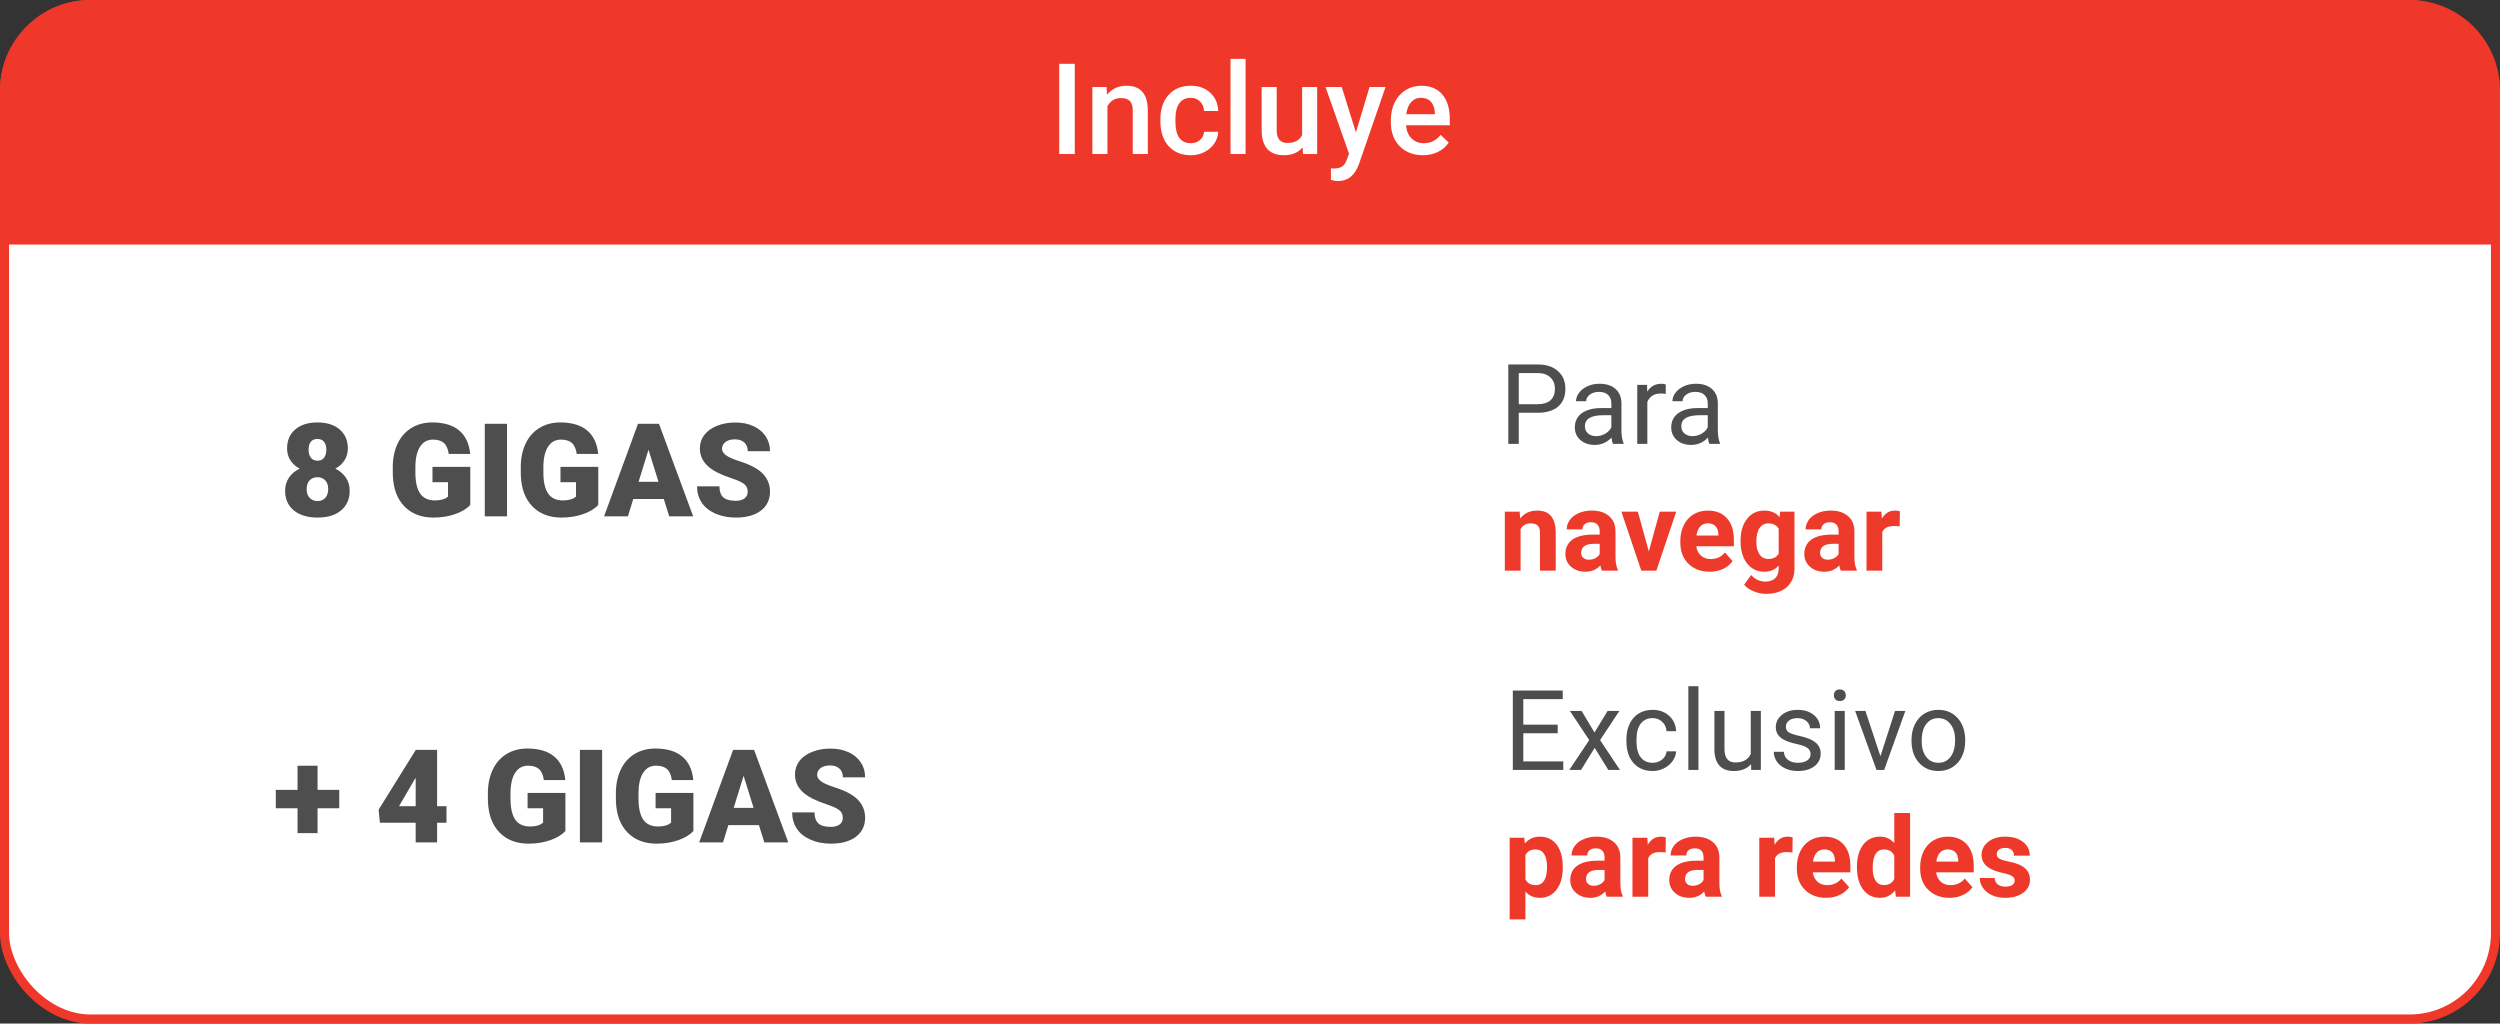 <svg width="276" height="113" viewBox="0 0 276 113" fill="none" xmlns="http://www.w3.org/2000/svg">
<rect x="0" y="0" width="276" height="113" fill="#333333" stroke="none"/>
<rect x="0.5" y="0.5" width="275" height="112" rx="9.5" fill="white"/>
<rect width="207" height="60" transform="translate(30.5 6)" fill="white"/>
<path d="M38.401 49.514C38.401 50.01 38.277 50.447 38.029 50.826C37.786 51.205 37.449 51.509 37.019 51.738C37.505 51.977 37.891 52.304 38.176 52.72C38.462 53.132 38.605 53.621 38.605 54.187C38.605 55.099 38.289 55.819 37.657 56.347C37.031 56.876 36.165 57.14 35.061 57.14C33.953 57.14 33.078 56.876 32.437 56.347C31.797 55.814 31.476 55.094 31.476 54.187C31.476 53.639 31.616 53.155 31.897 52.734C32.178 52.313 32.575 51.981 33.09 51.738C32.655 51.509 32.313 51.205 32.066 50.826C31.818 50.447 31.694 50.01 31.694 49.514C31.694 48.625 31.995 47.923 32.599 47.409C33.202 46.895 34.016 46.637 35.04 46.637C36.074 46.637 36.893 46.895 37.496 47.409C38.099 47.923 38.401 48.625 38.401 49.514ZM36.233 53.997C36.233 53.576 36.123 53.253 35.903 53.029C35.688 52.8 35.403 52.685 35.047 52.685C34.692 52.685 34.404 52.8 34.184 53.029C33.965 53.253 33.855 53.576 33.855 53.997C33.855 54.404 33.965 54.727 34.184 54.965C34.409 55.199 34.701 55.316 35.061 55.316C35.412 55.316 35.695 55.199 35.91 54.965C36.126 54.731 36.233 54.409 36.233 53.997ZM35.04 48.461C34.722 48.461 34.479 48.567 34.311 48.777C34.147 48.983 34.065 49.271 34.065 49.64C34.065 50.005 34.149 50.3 34.318 50.524C34.486 50.749 34.734 50.861 35.061 50.861C35.384 50.861 35.625 50.749 35.784 50.524C35.948 50.3 36.03 50.005 36.03 49.64C36.03 49.275 35.945 48.988 35.777 48.777C35.613 48.567 35.368 48.461 35.04 48.461ZM51.921 55.737C51.542 56.158 50.988 56.497 50.258 56.754C49.529 57.012 48.729 57.14 47.859 57.14C46.521 57.14 45.452 56.731 44.652 55.913C43.852 55.094 43.425 53.955 43.368 52.496L43.361 51.612C43.361 50.606 43.539 49.729 43.895 48.981C44.25 48.228 44.758 47.65 45.417 47.248C46.081 46.841 46.848 46.637 47.718 46.637C48.991 46.637 49.978 46.93 50.679 47.514C51.386 48.094 51.797 48.962 51.914 50.117H49.543C49.458 49.547 49.276 49.14 48.995 48.896C48.715 48.653 48.317 48.532 47.803 48.532C47.185 48.532 46.708 48.794 46.371 49.317C46.035 49.841 45.864 50.59 45.859 51.562V52.18C45.859 53.2 46.032 53.967 46.378 54.481C46.729 54.991 47.279 55.246 48.027 55.246C48.668 55.246 49.145 55.103 49.458 54.818V53.232H47.746V51.541H51.921V55.737ZM55.976 57H53.521V46.785H55.976V57ZM66.051 55.737C65.673 56.158 65.118 56.497 64.389 56.754C63.659 57.012 62.859 57.14 61.989 57.14C60.651 57.14 59.583 56.731 58.783 55.913C57.983 55.094 57.555 53.955 57.499 52.496L57.492 51.612C57.492 50.606 57.669 49.729 58.025 48.981C58.38 48.228 58.888 47.65 59.547 47.248C60.212 46.841 60.979 46.637 61.849 46.637C63.121 46.637 64.108 46.93 64.81 47.514C65.516 48.094 65.927 48.962 66.044 50.117H63.673C63.589 49.547 63.406 49.14 63.126 48.896C62.845 48.653 62.447 48.532 61.933 48.532C61.316 48.532 60.839 48.794 60.502 49.317C60.165 49.841 59.994 50.59 59.989 51.562V52.18C59.989 53.2 60.163 53.967 60.509 54.481C60.859 54.991 61.409 55.246 62.157 55.246C62.798 55.246 63.275 55.103 63.589 54.818V53.232H61.877V51.541H66.051V55.737ZM73.285 55.092H69.91L69.321 57H66.69L70.436 46.785H72.752L76.526 57H73.881L73.285 55.092ZM70.5 53.19H72.696L71.594 49.647L70.5 53.19ZM82.546 54.285C82.546 53.925 82.418 53.644 82.16 53.443C81.908 53.242 81.461 53.034 80.82 52.818C80.18 52.603 79.656 52.395 79.249 52.194C77.925 51.544 77.263 50.65 77.263 49.514C77.263 48.948 77.427 48.45 77.754 48.019C78.086 47.584 78.554 47.248 79.157 47.009C79.761 46.766 80.439 46.644 81.192 46.644C81.927 46.644 82.584 46.775 83.164 47.037C83.748 47.299 84.202 47.673 84.525 48.16C84.847 48.642 85.009 49.193 85.009 49.816H82.553C82.553 49.399 82.425 49.077 82.167 48.847C81.915 48.618 81.571 48.504 81.136 48.504C80.696 48.504 80.348 48.602 80.091 48.798C79.838 48.99 79.712 49.236 79.712 49.535C79.712 49.797 79.852 50.035 80.133 50.251C80.413 50.461 80.907 50.681 81.613 50.91C82.319 51.135 82.899 51.378 83.353 51.64C84.457 52.276 85.009 53.153 85.009 54.271C85.009 55.164 84.672 55.866 83.999 56.376C83.325 56.885 82.401 57.14 81.227 57.14C80.399 57.14 79.649 56.993 78.975 56.698C78.306 56.399 77.801 55.992 77.46 55.477C77.123 54.958 76.954 54.362 76.954 53.688H79.424C79.424 54.236 79.564 54.64 79.845 54.902C80.13 55.159 80.591 55.288 81.227 55.288C81.634 55.288 81.954 55.202 82.188 55.029C82.427 54.851 82.546 54.603 82.546 54.285Z" fill="#222222" fill-opacity="0.8"/>
<path d="M167.673 45.569V49H166.517V40.236H169.75C170.709 40.236 171.459 40.481 172.001 40.97C172.547 41.46 172.819 42.108 172.819 42.914C172.819 43.765 172.553 44.421 172.019 44.883C171.489 45.34 170.729 45.569 169.738 45.569H167.673ZM167.673 44.624H169.75C170.368 44.624 170.841 44.48 171.17 44.191C171.499 43.898 171.664 43.476 171.664 42.927C171.664 42.405 171.499 41.988 171.17 41.675C170.841 41.362 170.39 41.199 169.816 41.187H167.673V44.624ZM178.068 49C178.004 48.872 177.952 48.643 177.912 48.314C177.394 48.852 176.776 49.12 176.058 49.12C175.416 49.12 174.888 48.94 174.475 48.579C174.065 48.214 173.861 47.752 173.861 47.194C173.861 46.516 174.118 45.99 174.631 45.617C175.149 45.24 175.875 45.051 176.81 45.051H177.894V44.54C177.894 44.151 177.777 43.842 177.545 43.613C177.312 43.38 176.969 43.264 176.515 43.264C176.118 43.264 175.785 43.364 175.516 43.565C175.247 43.765 175.113 44.008 175.113 44.293H173.993C173.993 43.968 174.108 43.655 174.336 43.354C174.569 43.049 174.882 42.808 175.275 42.632C175.673 42.455 176.108 42.367 176.581 42.367C177.332 42.367 177.92 42.555 178.345 42.933C178.77 43.306 178.991 43.821 179.007 44.48V47.477C179.007 48.075 179.083 48.551 179.236 48.904V49H178.068ZM176.22 48.151C176.569 48.151 176.9 48.061 177.213 47.88C177.526 47.7 177.753 47.465 177.894 47.176V45.84H177.021C175.656 45.84 174.974 46.239 174.974 47.038C174.974 47.387 175.091 47.66 175.323 47.856C175.556 48.053 175.855 48.151 176.22 48.151ZM183.901 43.486C183.732 43.458 183.55 43.444 183.353 43.444C182.623 43.444 182.127 43.755 181.866 44.377V49H180.753V42.487H181.836L181.854 43.24C182.219 42.658 182.737 42.367 183.407 42.367C183.624 42.367 183.788 42.395 183.901 42.451V43.486ZM188.71 49C188.646 48.872 188.594 48.643 188.554 48.314C188.036 48.852 187.418 49.12 186.7 49.12C186.058 49.12 185.53 48.94 185.117 48.579C184.707 48.214 184.503 47.752 184.503 47.194C184.503 46.516 184.76 45.99 185.273 45.617C185.791 45.24 186.517 45.051 187.452 45.051H188.536V44.54C188.536 44.151 188.419 43.842 188.187 43.613C187.954 43.38 187.611 43.264 187.157 43.264C186.76 43.264 186.427 43.364 186.158 43.565C185.889 43.765 185.755 44.008 185.755 44.293H184.635C184.635 43.968 184.75 43.655 184.978 43.354C185.211 43.049 185.524 42.808 185.917 42.632C186.315 42.455 186.75 42.367 187.223 42.367C187.974 42.367 188.562 42.555 188.987 42.933C189.412 43.306 189.633 43.821 189.649 44.48V47.477C189.649 48.075 189.725 48.551 189.878 48.904V49H188.71ZM186.862 48.151C187.211 48.151 187.542 48.061 187.855 47.88C188.168 47.7 188.395 47.465 188.536 47.176V45.84H187.663C186.299 45.84 185.616 46.239 185.616 47.038C185.616 47.387 185.733 47.66 185.965 47.856C186.198 48.053 186.497 48.151 186.862 48.151Z" fill="#222222" fill-opacity="0.8"/>
<path d="M167.769 56.487L167.823 57.24C168.289 56.658 168.913 56.367 169.695 56.367C170.386 56.367 170.899 56.569 171.236 56.975C171.573 57.38 171.746 57.986 171.754 58.792V63H170.014V58.835C170.014 58.465 169.934 58.199 169.774 58.034C169.613 57.866 169.346 57.781 168.973 57.781C168.484 57.781 168.116 57.99 167.872 58.407V63H166.132V56.487H167.769ZM176.852 63C176.772 62.843 176.714 62.649 176.678 62.416C176.256 62.886 175.709 63.12 175.034 63.12C174.396 63.12 173.867 62.936 173.445 62.567C173.028 62.197 172.819 61.732 172.819 61.17C172.819 60.48 173.074 59.95 173.584 59.581C174.097 59.212 174.838 59.025 175.805 59.021H176.606V58.648C176.606 58.347 176.527 58.106 176.371 57.926C176.218 57.745 175.975 57.655 175.642 57.655C175.349 57.655 175.119 57.725 174.95 57.866C174.786 58.006 174.703 58.199 174.703 58.443H172.964C172.964 58.066 173.08 57.717 173.313 57.396C173.546 57.075 173.875 56.824 174.3 56.644C174.726 56.459 175.203 56.367 175.733 56.367C176.535 56.367 177.171 56.569 177.641 56.975C178.114 57.376 178.351 57.942 178.351 58.672V61.495C178.355 62.113 178.441 62.581 178.61 62.898V63H176.852ZM175.414 61.79C175.671 61.79 175.907 61.734 176.124 61.622C176.341 61.505 176.501 61.351 176.606 61.158V60.038H175.955C175.085 60.038 174.621 60.34 174.565 60.941L174.559 61.044C174.559 61.26 174.635 61.439 174.788 61.58C174.94 61.72 175.149 61.79 175.414 61.79ZM182.029 60.875L183.239 56.487H185.057L182.86 63H181.198L179.001 56.487H180.819L182.029 60.875ZM188.74 63.12C187.785 63.12 187.007 62.827 186.405 62.242C185.807 61.656 185.508 60.875 185.508 59.9V59.731C185.508 59.078 185.634 58.494 185.887 57.98C186.14 57.462 186.497 57.065 186.959 56.788C187.424 56.507 187.954 56.367 188.548 56.367C189.439 56.367 190.139 56.648 190.648 57.209C191.162 57.771 191.419 58.568 191.419 59.599V60.309H187.272C187.328 60.735 187.496 61.076 187.777 61.333C188.062 61.59 188.421 61.718 188.855 61.718C189.525 61.718 190.049 61.475 190.426 60.99L191.28 61.947C191.02 62.316 190.666 62.605 190.221 62.813C189.776 63.018 189.282 63.12 188.74 63.12ZM188.542 57.775C188.197 57.775 187.916 57.892 187.699 58.124C187.486 58.357 187.35 58.69 187.29 59.124H189.709V58.985C189.701 58.6 189.597 58.303 189.396 58.094C189.196 57.882 188.911 57.775 188.542 57.775ZM192.159 59.695C192.159 58.696 192.396 57.892 192.87 57.282C193.347 56.672 193.989 56.367 194.796 56.367C195.51 56.367 196.066 56.612 196.463 57.101L196.535 56.487H198.112V62.783C198.112 63.353 197.982 63.849 197.721 64.27C197.464 64.691 197.101 65.012 196.632 65.233C196.162 65.454 195.612 65.564 194.982 65.564C194.505 65.564 194.039 65.468 193.586 65.275C193.132 65.087 192.789 64.842 192.557 64.541L193.327 63.481C193.76 63.967 194.286 64.21 194.904 64.21C195.366 64.21 195.725 64.085 195.981 63.837C196.238 63.592 196.367 63.243 196.367 62.789V62.44C195.965 62.894 195.438 63.12 194.784 63.12C194.001 63.12 193.367 62.815 192.882 62.206C192.4 61.592 192.159 60.779 192.159 59.768V59.695ZM193.899 59.822C193.899 60.412 194.017 60.875 194.254 61.212C194.491 61.545 194.816 61.712 195.229 61.712C195.759 61.712 196.138 61.513 196.367 61.116V58.377C196.134 57.98 195.759 57.781 195.241 57.781C194.824 57.781 194.495 57.952 194.254 58.293C194.017 58.634 193.899 59.144 193.899 59.822ZM203.229 63C203.148 62.843 203.09 62.649 203.054 62.416C202.633 62.886 202.085 63.12 201.411 63.12C200.773 63.12 200.243 62.936 199.822 62.567C199.404 62.197 199.196 61.732 199.196 61.17C199.196 60.48 199.451 59.95 199.96 59.581C200.474 59.212 201.214 59.025 202.181 59.021H202.982V58.648C202.982 58.347 202.904 58.106 202.747 57.926C202.595 57.745 202.352 57.655 202.019 57.655C201.726 57.655 201.495 57.725 201.327 57.866C201.162 58.006 201.08 58.199 201.08 58.443H199.34C199.34 58.066 199.457 57.717 199.689 57.396C199.922 57.075 200.251 56.824 200.676 56.644C201.102 56.459 201.579 56.367 202.109 56.367C202.912 56.367 203.548 56.569 204.017 56.975C204.491 57.376 204.727 57.942 204.727 58.672V61.495C204.731 62.113 204.818 62.581 204.986 62.898V63H203.229ZM201.79 61.79C202.047 61.79 202.284 61.734 202.5 61.622C202.717 61.505 202.878 61.351 202.982 61.158V60.038H202.332C201.461 60.038 200.998 60.34 200.941 60.941L200.935 61.044C200.935 61.26 201.012 61.439 201.164 61.58C201.317 61.72 201.525 61.79 201.79 61.79ZM209.723 58.118C209.487 58.086 209.278 58.07 209.097 58.07C208.439 58.07 208.008 58.293 207.803 58.738V63H206.064V56.487H207.707L207.755 57.264C208.104 56.666 208.588 56.367 209.206 56.367C209.398 56.367 209.579 56.393 209.748 56.445L209.723 58.118Z" fill="#EE3A2B"/>
<rect width="208" height="33" transform="translate(30 74)" fill="white"/>
<path d="M35.058 87.205H37.451V89.232H35.058V91.976H32.848V89.232H30.449V87.205H32.848V84.539H35.058V87.205ZM48.256 89.008H49.294V90.832H48.256V93H45.891V90.832H41.941L41.801 89.387L45.891 82.806V82.785H48.256V89.008ZM44.053 89.008H45.891V85.865L45.744 86.103L44.053 89.008ZM62.421 91.737C62.042 92.158 61.488 92.497 60.758 92.754C60.029 93.012 59.229 93.14 58.359 93.14C57.021 93.14 55.952 92.731 55.152 91.912C54.353 91.094 53.925 89.955 53.868 88.496L53.861 87.612C53.861 86.606 54.039 85.729 54.395 84.981C54.75 84.228 55.258 83.65 55.917 83.248C56.581 82.841 57.348 82.637 58.218 82.637C59.491 82.637 60.478 82.93 61.179 83.514C61.886 84.094 62.297 84.962 62.414 86.117H60.043C59.958 85.547 59.776 85.14 59.495 84.896C59.215 84.653 58.817 84.532 58.303 84.532C57.685 84.532 57.208 84.793 56.871 85.317C56.535 85.841 56.364 86.59 56.359 87.562V88.18C56.359 89.2 56.532 89.967 56.878 90.481C57.229 90.991 57.779 91.246 58.527 91.246C59.168 91.246 59.645 91.103 59.958 90.818V89.232H58.246V87.541H62.421V91.737ZM66.476 93H64.021V82.785H66.476V93ZM76.551 91.737C76.173 92.158 75.618 92.497 74.889 92.754C74.159 93.012 73.359 93.14 72.489 93.14C71.151 93.14 70.083 92.731 69.283 91.912C68.483 91.094 68.055 89.955 67.999 88.496L67.992 87.612C67.992 86.606 68.169 85.729 68.525 84.981C68.88 84.228 69.388 83.65 70.047 83.248C70.712 82.841 71.479 82.637 72.349 82.637C73.621 82.637 74.608 82.93 75.31 83.514C76.016 84.094 76.427 84.962 76.544 86.117H74.173C74.089 85.547 73.906 85.14 73.626 84.896C73.345 84.653 72.948 84.532 72.433 84.532C71.816 84.532 71.338 84.793 71.002 85.317C70.665 85.841 70.494 86.59 70.49 87.562V88.18C70.49 89.2 70.663 89.967 71.009 90.481C71.359 90.991 71.909 91.246 72.657 91.246C73.298 91.246 73.775 91.103 74.089 90.818V89.232H72.377V87.541H76.551V91.737ZM83.785 91.092H80.41L79.821 93H77.19L80.936 82.785H83.252L87.026 93H84.381L83.785 91.092ZM81 89.19H83.196L82.094 85.647L81 89.19ZM93.046 90.285C93.046 89.925 92.918 89.644 92.66 89.443C92.408 89.242 91.961 89.034 91.32 88.818C90.68 88.603 90.156 88.395 89.749 88.194C88.425 87.544 87.763 86.65 87.763 85.514C87.763 84.948 87.927 84.45 88.254 84.019C88.586 83.584 89.054 83.248 89.657 83.009C90.261 82.766 90.939 82.644 91.692 82.644C92.427 82.644 93.084 82.775 93.664 83.037C94.248 83.299 94.702 83.673 95.025 84.16C95.347 84.641 95.509 85.193 95.509 85.816H93.053C93.053 85.399 92.925 85.076 92.667 84.847C92.415 84.618 92.071 84.504 91.636 84.504C91.196 84.504 90.848 84.602 90.591 84.798C90.338 84.99 90.212 85.236 90.212 85.535C90.212 85.797 90.352 86.035 90.633 86.251C90.913 86.461 91.407 86.681 92.113 86.91C92.819 87.135 93.399 87.378 93.853 87.64C94.957 88.276 95.509 89.153 95.509 90.271C95.509 91.164 95.172 91.866 94.499 92.376C93.825 92.885 92.901 93.14 91.727 93.14C90.899 93.14 90.149 92.993 89.475 92.698C88.806 92.399 88.301 91.992 87.96 91.478C87.623 90.958 87.454 90.362 87.454 89.688H89.924C89.924 90.236 90.064 90.64 90.345 90.902C90.63 91.159 91.091 91.288 91.727 91.288C92.134 91.288 92.454 91.201 92.688 91.028C92.927 90.851 93.046 90.603 93.046 90.285Z" fill="#222222" fill-opacity="0.8"/>
<path d="M171.971 80.949H168.173V84.055H172.585V85H167.017V76.236H172.525V77.187H168.173V80.004H171.971V80.949ZM176.034 80.865L177.479 78.487H178.779L176.648 81.707L178.845 85H177.557L176.052 82.562L174.547 85H173.253L175.45 81.707L173.319 78.487H174.608L176.034 80.865ZM182.457 84.212C182.854 84.212 183.201 84.091 183.498 83.85C183.795 83.61 183.959 83.309 183.992 82.947H185.045C185.025 83.321 184.896 83.676 184.66 84.013C184.423 84.35 184.106 84.619 183.709 84.819C183.315 85.02 182.898 85.12 182.457 85.12C181.57 85.12 180.864 84.825 180.338 84.236C179.816 83.642 179.555 82.831 179.555 81.804V81.617C179.555 80.983 179.672 80.419 179.904 79.926C180.137 79.432 180.47 79.049 180.904 78.776C181.341 78.503 181.857 78.367 182.451 78.367C183.181 78.367 183.787 78.585 184.268 79.023C184.754 79.46 185.013 80.028 185.045 80.726H183.992C183.959 80.305 183.799 79.96 183.51 79.691C183.225 79.418 182.872 79.282 182.451 79.282C181.885 79.282 181.445 79.486 181.132 79.896C180.823 80.301 180.669 80.889 180.669 81.659V81.87C180.669 82.62 180.823 83.198 181.132 83.603C181.441 84.009 181.883 84.212 182.457 84.212ZM187.507 85H186.393V75.754H187.507V85ZM193.315 84.356C192.882 84.866 192.246 85.12 191.407 85.12C190.713 85.12 190.183 84.92 189.818 84.519C189.457 84.113 189.274 83.515 189.27 82.725V78.487H190.384V82.695C190.384 83.682 190.785 84.175 191.588 84.175C192.439 84.175 193.004 83.858 193.285 83.224V78.487H194.399V85H193.339L193.315 84.356ZM199.888 83.272C199.888 82.972 199.774 82.739 199.545 82.574C199.321 82.406 198.925 82.261 198.359 82.141C197.798 82.02 197.35 81.876 197.017 81.707C196.688 81.539 196.443 81.338 196.283 81.106C196.126 80.873 196.048 80.596 196.048 80.275C196.048 79.741 196.273 79.29 196.722 78.921C197.176 78.551 197.754 78.367 198.456 78.367C199.194 78.367 199.792 78.557 200.25 78.939C200.711 79.32 200.942 79.807 200.942 80.401H199.822C199.822 80.096 199.692 79.834 199.431 79.613C199.174 79.392 198.849 79.282 198.456 79.282C198.05 79.282 197.733 79.37 197.505 79.547C197.276 79.723 197.162 79.954 197.162 80.239C197.162 80.508 197.268 80.71 197.481 80.847C197.693 80.983 198.077 81.114 198.63 81.238C199.188 81.362 199.64 81.511 199.985 81.683C200.33 81.856 200.585 82.065 200.749 82.309C200.918 82.55 201.002 82.845 201.002 83.194C201.002 83.776 200.769 84.244 200.304 84.597C199.838 84.946 199.234 85.12 198.492 85.12C197.97 85.12 197.509 85.028 197.107 84.844C196.706 84.659 196.391 84.402 196.162 84.073C195.938 83.74 195.825 83.381 195.825 82.996H196.939C196.959 83.369 197.107 83.666 197.384 83.886C197.665 84.103 198.034 84.212 198.492 84.212C198.913 84.212 199.25 84.127 199.503 83.959C199.76 83.786 199.888 83.557 199.888 83.272ZM203.662 85H202.549V78.487H203.662V85ZM202.459 76.76C202.459 76.579 202.513 76.427 202.621 76.302C202.733 76.178 202.898 76.116 203.115 76.116C203.331 76.116 203.496 76.178 203.608 76.302C203.721 76.427 203.777 76.579 203.777 76.76C203.777 76.94 203.721 77.091 203.608 77.211C203.496 77.332 203.331 77.392 203.115 77.392C202.898 77.392 202.733 77.332 202.621 77.211C202.513 77.091 202.459 76.94 202.459 76.76ZM207.599 83.489L209.212 78.487H210.35L208.014 85H207.166L204.806 78.487H205.944L207.599 83.489ZM211.03 81.683C211.03 81.045 211.154 80.472 211.403 79.962C211.656 79.452 212.005 79.059 212.451 78.782C212.9 78.505 213.412 78.367 213.985 78.367C214.872 78.367 215.589 78.674 216.134 79.288C216.684 79.902 216.959 80.718 216.959 81.738V81.816C216.959 82.45 216.837 83.02 216.592 83.525C216.351 84.027 216.004 84.418 215.55 84.699C215.101 84.98 214.583 85.12 213.997 85.12C213.115 85.12 212.398 84.813 211.849 84.199C211.303 83.585 211.03 82.773 211.03 81.762V81.683ZM212.15 81.816C212.15 82.538 212.316 83.118 212.649 83.555C212.986 83.993 213.436 84.212 213.997 84.212C214.563 84.212 215.013 83.991 215.346 83.549C215.679 83.104 215.845 82.482 215.845 81.683C215.845 80.969 215.675 80.391 215.334 79.95C214.997 79.504 214.547 79.282 213.985 79.282C213.436 79.282 212.992 79.5 212.655 79.938C212.318 80.375 212.15 81.001 212.15 81.816Z" fill="#222222" fill-opacity="0.8"/>
<path d="M172.531 95.804C172.531 96.807 172.302 97.612 171.845 98.218C171.391 98.819 170.777 99.12 170.003 99.12C169.345 99.12 168.813 98.892 168.408 98.434V101.504H166.668V92.487H168.281L168.341 93.125C168.763 92.62 169.313 92.367 169.991 92.367C170.793 92.367 171.417 92.664 171.863 93.258C172.308 93.852 172.531 94.67 172.531 95.713V95.804ZM170.791 95.677C170.791 95.071 170.683 94.604 170.466 94.275C170.254 93.946 169.943 93.781 169.533 93.781C168.988 93.781 168.612 93.99 168.408 94.407V97.074C168.62 97.503 169 97.718 169.545 97.718C170.376 97.718 170.791 97.038 170.791 95.677ZM177.388 99C177.308 98.844 177.25 98.649 177.214 98.416C176.793 98.886 176.245 99.12 175.571 99.12C174.933 99.12 174.403 98.936 173.982 98.567C173.564 98.197 173.356 97.732 173.356 97.17C173.356 96.48 173.61 95.95 174.12 95.581C174.634 95.212 175.374 95.025 176.341 95.021H177.142V94.648C177.142 94.347 177.063 94.106 176.907 93.926C176.754 93.745 176.512 93.655 176.179 93.655C175.886 93.655 175.655 93.725 175.486 93.866C175.322 94.006 175.24 94.199 175.24 94.443H173.5C173.5 94.066 173.616 93.717 173.849 93.396C174.082 93.075 174.411 92.824 174.836 92.644C175.262 92.459 175.739 92.367 176.269 92.367C177.071 92.367 177.707 92.569 178.177 92.975C178.65 93.376 178.887 93.942 178.887 94.672V97.495C178.891 98.113 178.978 98.581 179.146 98.898V99H177.388ZM175.95 97.79C176.207 97.79 176.443 97.734 176.66 97.622C176.877 97.505 177.037 97.351 177.142 97.158V96.038H176.492C175.621 96.038 175.157 96.34 175.101 96.941L175.095 97.044C175.095 97.26 175.171 97.439 175.324 97.579C175.476 97.72 175.685 97.79 175.95 97.79ZM183.883 94.118C183.646 94.086 183.438 94.07 183.257 94.07C182.599 94.07 182.168 94.293 181.963 94.738V99H180.223V92.487H181.867L181.915 93.264C182.264 92.666 182.748 92.367 183.366 92.367C183.558 92.367 183.739 92.393 183.907 92.445L183.883 94.118ZM188.319 99C188.239 98.844 188.181 98.649 188.145 98.416C187.723 98.886 187.176 99.12 186.502 99.12C185.864 99.12 185.334 98.936 184.912 98.567C184.495 98.197 184.286 97.732 184.286 97.17C184.286 96.48 184.541 95.95 185.051 95.581C185.565 95.212 186.305 95.025 187.272 95.021H188.073V94.648C188.073 94.347 187.994 94.106 187.838 93.926C187.685 93.745 187.443 93.655 187.11 93.655C186.817 93.655 186.586 93.725 186.417 93.866C186.253 94.006 186.171 94.199 186.171 94.443H184.431C184.431 94.066 184.547 93.717 184.78 93.396C185.013 93.075 185.342 92.824 185.767 92.644C186.193 92.459 186.67 92.367 187.2 92.367C188.002 92.367 188.638 92.569 189.108 92.975C189.581 93.376 189.818 93.942 189.818 94.672V97.495C189.822 98.113 189.908 98.581 190.077 98.898V99H188.319ZM186.881 97.79C187.138 97.79 187.374 97.734 187.591 97.622C187.808 97.505 187.968 97.351 188.073 97.158V96.038H187.423C186.552 96.038 186.088 96.34 186.032 96.941L186.026 97.044C186.026 97.26 186.102 97.439 186.255 97.579C186.407 97.72 186.616 97.79 186.881 97.79ZM197.884 94.118C197.647 94.086 197.439 94.07 197.258 94.07C196.6 94.07 196.168 94.293 195.964 94.738V99H194.224V92.487H195.868L195.916 93.264C196.265 92.666 196.748 92.367 197.366 92.367C197.559 92.367 197.739 92.393 197.908 92.445L197.884 94.118ZM201.604 99.12C200.649 99.12 199.87 98.827 199.268 98.242C198.67 97.656 198.372 96.875 198.372 95.9V95.731C198.372 95.078 198.498 94.494 198.751 93.98C199.004 93.462 199.361 93.065 199.822 92.788C200.288 92.507 200.817 92.367 201.411 92.367C202.302 92.367 203.002 92.648 203.512 93.21C204.026 93.771 204.282 94.568 204.282 95.599V96.309H200.135C200.191 96.735 200.36 97.076 200.641 97.333C200.926 97.59 201.285 97.718 201.718 97.718C202.388 97.718 202.912 97.475 203.289 96.99L204.144 97.947C203.883 98.316 203.53 98.605 203.085 98.813C202.639 99.018 202.146 99.12 201.604 99.12ZM201.405 93.775C201.06 93.775 200.779 93.892 200.563 94.124C200.35 94.357 200.213 94.69 200.153 95.124H202.573V94.985C202.565 94.6 202.461 94.303 202.26 94.094C202.059 93.882 201.774 93.775 201.405 93.775ZM205.005 95.695C205.005 94.68 205.231 93.872 205.685 93.27C206.142 92.668 206.766 92.367 207.557 92.367C208.191 92.367 208.715 92.603 209.128 93.077V89.754H210.874V99H209.302L209.218 98.308C208.785 98.85 208.227 99.12 207.545 99.12C206.778 99.12 206.162 98.819 205.697 98.218C205.235 97.612 205.005 96.771 205.005 95.695ZM206.744 95.822C206.744 96.432 206.851 96.899 207.063 97.224C207.276 97.549 207.585 97.712 207.99 97.712C208.528 97.712 208.907 97.485 209.128 97.032V94.462C208.911 94.008 208.536 93.781 208.002 93.781C207.164 93.781 206.744 94.462 206.744 95.822ZM215.219 99.12C214.264 99.12 213.486 98.827 212.884 98.242C212.286 97.656 211.987 96.875 211.987 95.9V95.731C211.987 95.078 212.113 94.494 212.366 93.98C212.619 93.462 212.976 93.065 213.438 92.788C213.903 92.507 214.433 92.367 215.027 92.367C215.918 92.367 216.618 92.648 217.128 93.21C217.641 93.771 217.898 94.568 217.898 95.599V96.309H213.751C213.807 96.735 213.975 97.076 214.256 97.333C214.541 97.59 214.9 97.718 215.334 97.718C216.004 97.718 216.528 97.475 216.905 96.99L217.76 97.947C217.499 98.316 217.146 98.605 216.7 98.813C216.255 99.018 215.761 99.12 215.219 99.12ZM215.021 93.775C214.676 93.775 214.395 93.892 214.178 94.124C213.965 94.357 213.829 94.69 213.769 95.124H216.188V94.985C216.18 94.6 216.076 94.303 215.875 94.094C215.675 93.882 215.39 93.775 215.021 93.775ZM222.418 97.2C222.418 96.988 222.312 96.821 222.099 96.701C221.891 96.576 221.554 96.466 221.088 96.37C219.539 96.044 218.765 95.386 218.765 94.395C218.765 93.817 219.004 93.336 219.481 92.951C219.963 92.561 220.591 92.367 221.365 92.367C222.192 92.367 222.852 92.561 223.345 92.951C223.843 93.34 224.092 93.846 224.092 94.468H222.352C222.352 94.219 222.272 94.014 222.111 93.853C221.951 93.689 221.7 93.607 221.359 93.607C221.066 93.607 220.839 93.673 220.679 93.805C220.518 93.938 220.438 94.106 220.438 94.311C220.438 94.504 220.528 94.66 220.709 94.781C220.894 94.897 221.203 94.999 221.636 95.088C222.069 95.172 222.434 95.268 222.731 95.376C223.65 95.713 224.11 96.297 224.11 97.128C224.11 97.722 223.855 98.204 223.345 98.573C222.836 98.938 222.178 99.12 221.371 99.12C220.825 99.12 220.34 99.024 219.914 98.832C219.493 98.635 219.162 98.368 218.921 98.031C218.68 97.69 218.56 97.323 218.56 96.929H220.209C220.225 97.238 220.34 97.475 220.552 97.64C220.765 97.804 221.05 97.886 221.407 97.886C221.74 97.886 221.991 97.824 222.16 97.7C222.332 97.571 222.418 97.405 222.418 97.2Z" fill="#EE392A"/>
<rect x="0.5" y="0.5" width="275" height="112" rx="9.5" stroke="#EF3829"/>
<path d="M0 10C0 4.477 4.477 0 10 0H266C271.523 0 276 4.477 276 10V27H0V10Z" fill="#EF3829"/>
<path d="M118.657 17H116.935V7.047H118.657V17ZM122.164 9.604L122.212 10.458C122.759 9.797 123.477 9.467 124.365 9.467C125.906 9.467 126.689 10.349 126.717 12.112V17H125.056V12.208C125.056 11.739 124.953 11.392 124.748 11.169C124.548 10.941 124.217 10.827 123.757 10.827C123.087 10.827 122.588 11.13 122.26 11.736V17H120.599V9.604H122.164ZM131.454 15.81C131.869 15.81 132.213 15.69 132.486 15.448C132.76 15.207 132.906 14.908 132.924 14.553H134.489C134.471 15.013 134.327 15.444 134.059 15.845C133.79 16.241 133.425 16.556 132.965 16.788C132.505 17.02 132.008 17.137 131.475 17.137C130.44 17.137 129.62 16.802 129.014 16.132C128.408 15.462 128.104 14.537 128.104 13.356V13.185C128.104 12.06 128.405 11.16 129.007 10.485C129.608 9.806 130.429 9.467 131.468 9.467C132.347 9.467 133.063 9.724 133.614 10.239C134.17 10.75 134.462 11.422 134.489 12.256H132.924C132.906 11.832 132.76 11.483 132.486 11.21C132.217 10.937 131.873 10.8 131.454 10.8C130.916 10.8 130.502 10.996 130.21 11.388C129.918 11.775 129.77 12.365 129.766 13.158V13.425C129.766 14.227 129.909 14.826 130.196 15.223C130.488 15.615 130.907 15.81 131.454 15.81ZM137.511 17H135.85V6.5H137.511V17ZM143.807 16.275C143.319 16.85 142.626 17.137 141.729 17.137C140.926 17.137 140.318 16.902 139.903 16.433C139.493 15.963 139.288 15.284 139.288 14.396V9.604H140.949V14.375C140.949 15.314 141.339 15.783 142.118 15.783C142.925 15.783 143.469 15.494 143.752 14.915V9.604H145.413V17H143.848L143.807 16.275ZM149.692 14.621L151.196 9.604H152.967L150.027 18.121C149.576 19.365 148.811 19.987 147.73 19.987C147.489 19.987 147.222 19.946 146.931 19.864V18.579L147.245 18.6C147.664 18.6 147.979 18.522 148.188 18.367C148.403 18.217 148.571 17.962 148.694 17.602L148.934 16.966L146.336 9.604H148.127L149.692 14.621ZM157.089 17.137C156.036 17.137 155.182 16.806 154.525 16.145C153.874 15.48 153.548 14.596 153.548 13.493V13.288C153.548 12.55 153.689 11.891 153.972 11.312C154.259 10.729 154.66 10.276 155.175 9.952C155.69 9.629 156.264 9.467 156.897 9.467C157.905 9.467 158.682 9.788 159.229 10.431C159.78 11.073 160.056 11.982 160.056 13.158V13.828H155.223C155.273 14.439 155.476 14.922 155.831 15.277C156.191 15.633 156.642 15.81 157.185 15.81C157.946 15.81 158.565 15.503 159.044 14.888L159.939 15.742C159.643 16.184 159.247 16.528 158.75 16.774C158.258 17.016 157.704 17.137 157.089 17.137ZM156.891 10.8C156.435 10.8 156.066 10.959 155.783 11.278C155.505 11.597 155.327 12.042 155.25 12.611H158.415V12.488C158.379 11.932 158.23 11.513 157.971 11.23C157.711 10.943 157.351 10.8 156.891 10.8Z" fill="white"/>
</svg>
